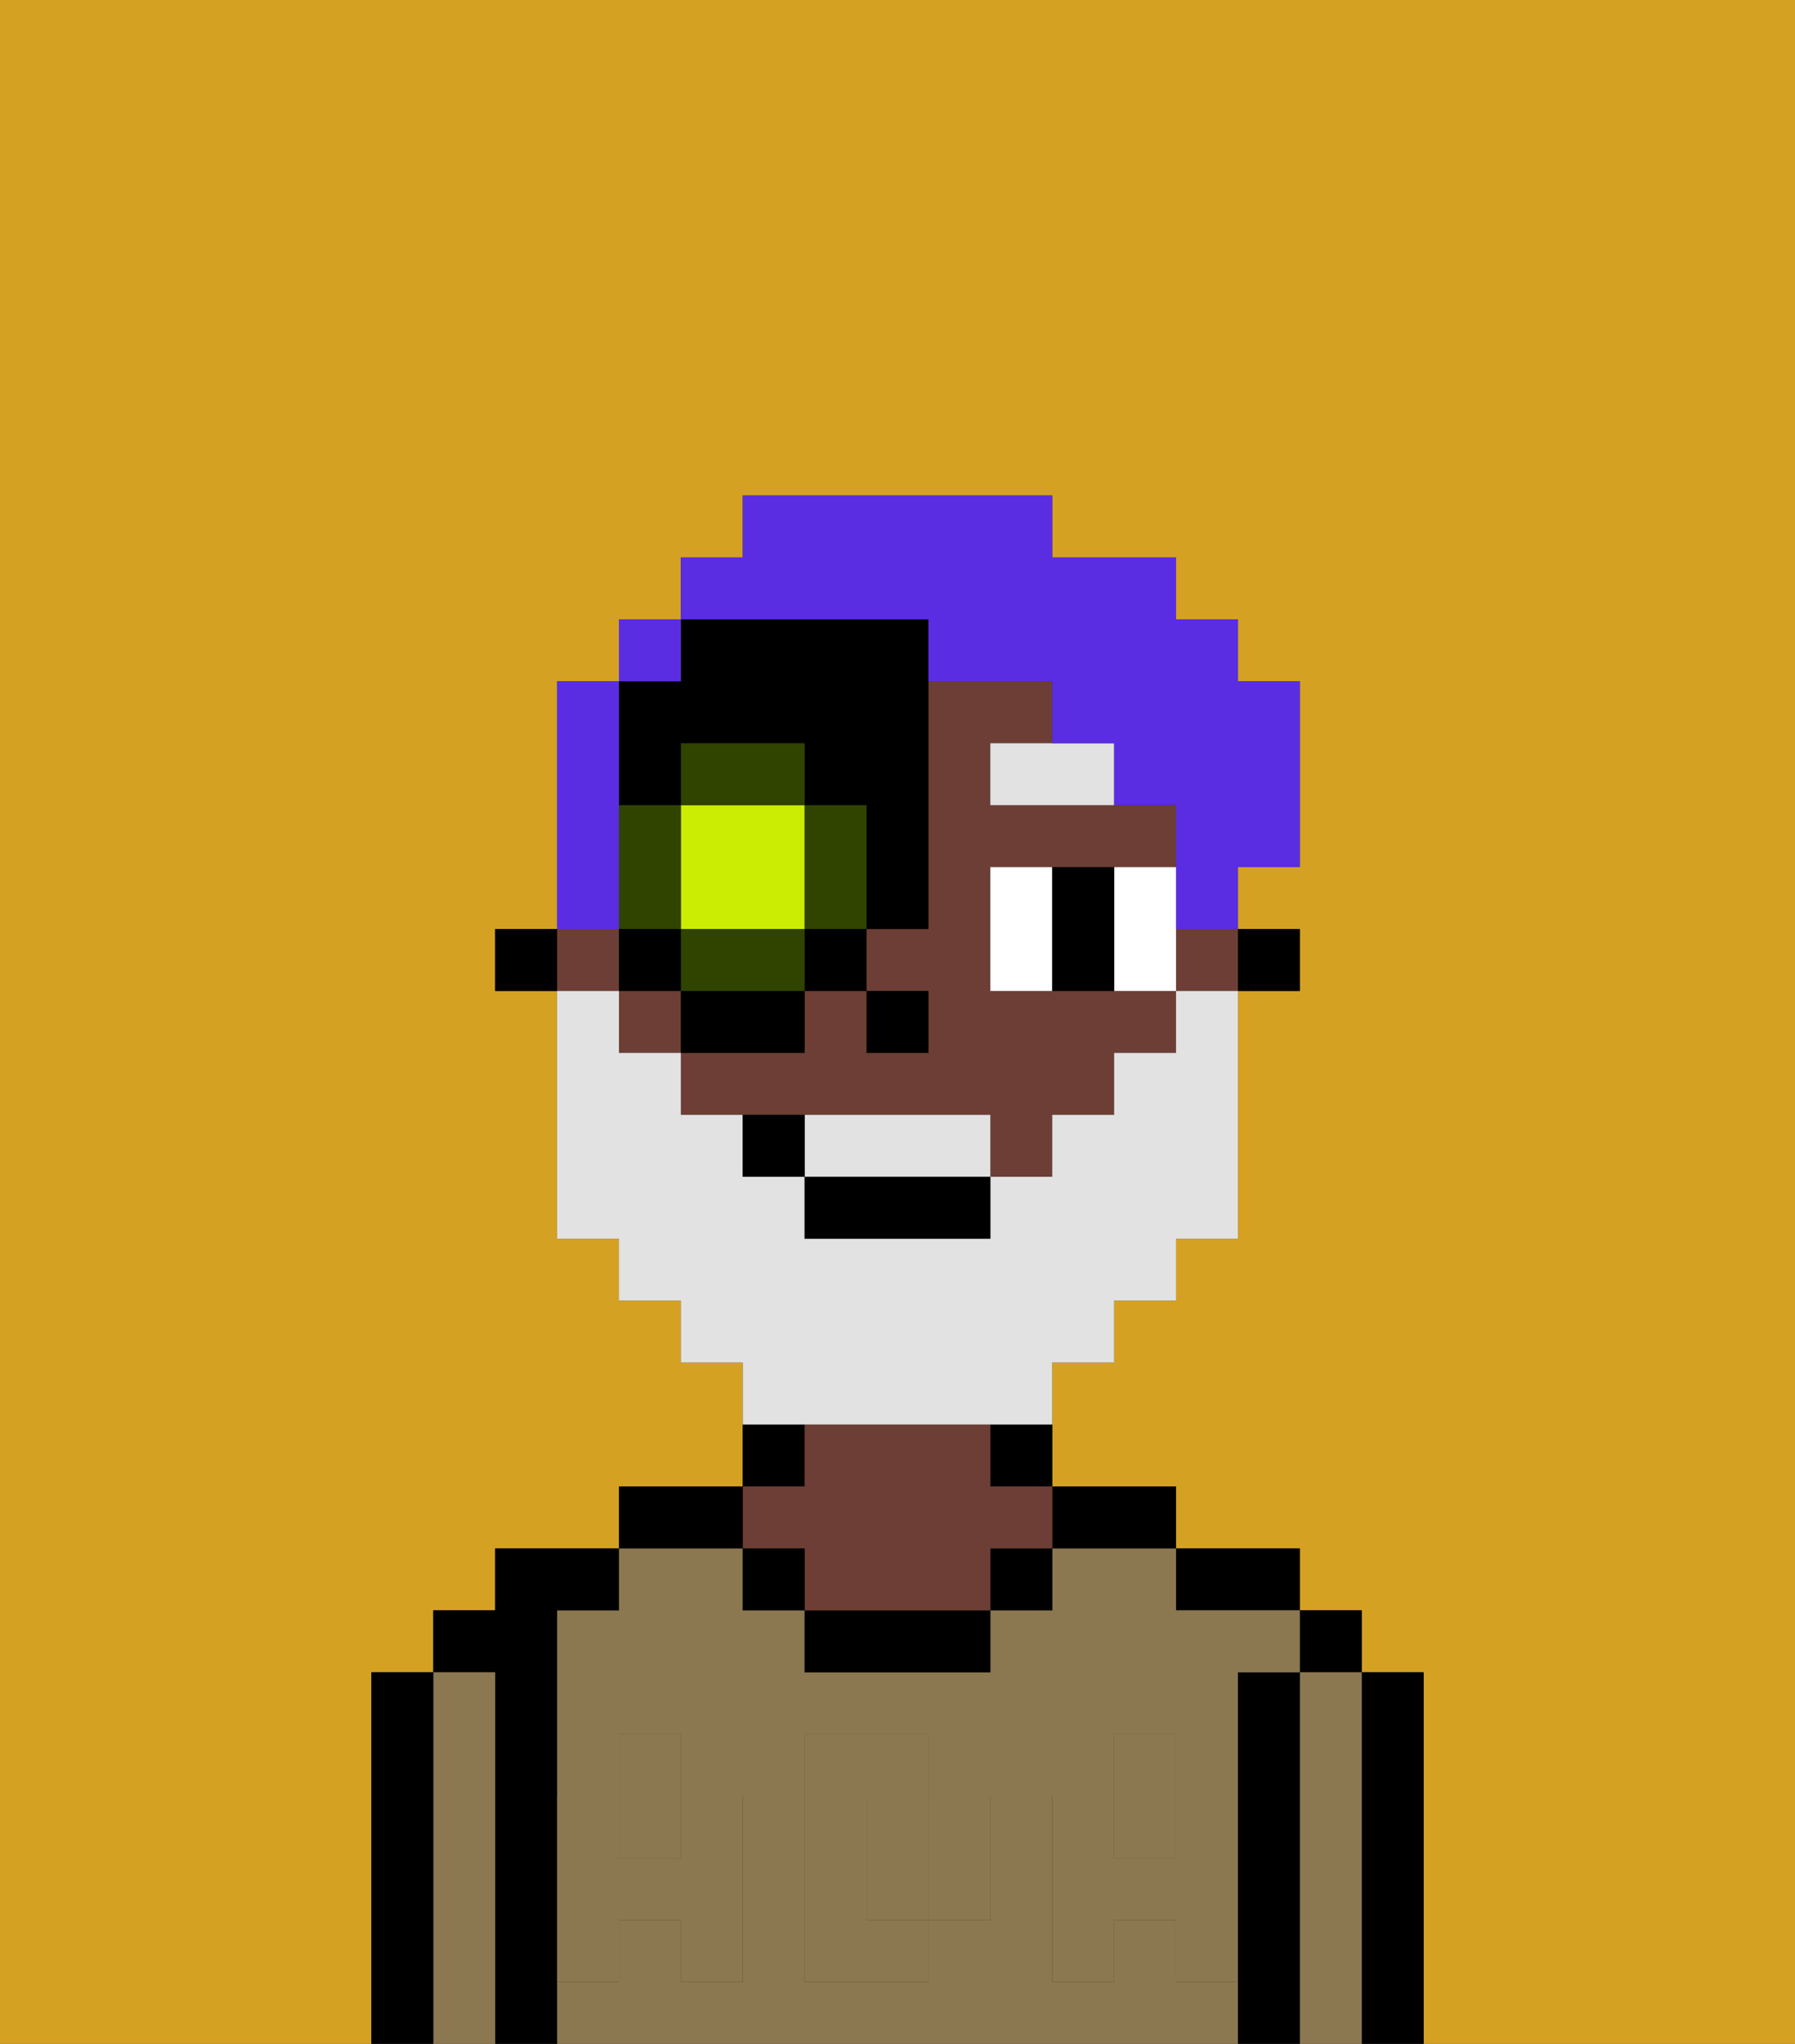 <svg xmlns="http://www.w3.org/2000/svg" viewBox="0 0 29 33"><rect x="0" y="0" width="29" height="33" fill="#333333" stroke="none"/><defs><style>polygon,rect,path{shape-rendering:crispedges;}.ha5-1{fill:#d4a122;}.ha5-2{fill:#000000;}.ha5-3{fill:#8c7850;}.ha5-4{fill:#6d3e35;}.ha5-5{fill:#8c7850;}.ha5-6{fill:#ffffff;}.ha5-7{fill:#e2e2e2;}.ha5-8{fill:#e2e2e2;}.ha5-9{fill:#cbed03;}.ha5-10{fill:#304400;}.ha5-11{fill:#5a2de2;}</style></defs><path class="ha5-1" d="M0,33H6V27H7V26H8V25h2V24h2V22H11V21H10V20H9V16H8V15H9V11h1V10h1V9h1V8h5V9h2v1h1v1h1v3H20v1h1v1H20v4H19v1H18v1H17v2h2v1h2v1h1v1h1v6h6V0H0Z"/><path class="ha5-2" d="M23,27H22v6h1V27Z"/><rect class="ha5-2" x="21" y="26" width="1" height="1"/><path class="ha5-3" d="M22,27H21v6h1V27Z"/><path class="ha5-2" d="M21,27H20v6h1V27Z"/><path class="ha5-2" d="M20,26h1V25H19v1Z"/><rect class="ha5-3" x="18" y="29" width="1" height="1"/><path class="ha5-3" d="M15,29H14v2h1V29Z"/><path class="ha5-3" d="M19,32V31H18v1H17V29h1V28h1v1h1V27h1V26H19V25H17v1H16v1H13V26H12V25H10v1H9v3h1V28h1v1h1v3H11V31H10v1H9v1H20V32Zm-3-2v1H15v1H13V28h2v1h1Z"/><rect class="ha5-3" x="10" y="29" width="1" height="1"/><path class="ha5-2" d="M18,25h1V24H17v1Z"/><path class="ha5-2" d="M16,24h1V23H16Z"/><rect class="ha5-2" x="16" y="25" width="1" height="1"/><path class="ha5-2" d="M13,26v1h3V26H13Z"/><path class="ha5-2" d="M13,23H12v1h1Z"/><path class="ha5-4" d="M13,25v1h3V25h1V24H16V23H13v1H12v1Z"/><rect class="ha5-2" x="12" y="25" width="1" height="1"/><path class="ha5-2" d="M12,24H10v1h2Z"/><path class="ha5-2" d="M9,31V26h1V25H8v1H7v1H8v6H9V31Z"/><path class="ha5-3" d="M8,27H7v6H8V27Z"/><path class="ha5-2" d="M7,27H6v6H7V27Z"/><path class="ha5-5" d="M19,30H18V29H17v3h1V31h1v1h1V29H19Z"/><rect class="ha5-5" x="18" y="28" width="1" height="1"/><path class="ha5-5" d="M15,30v1h1V29H15Z"/><path class="ha5-5" d="M14,30V29h1V28H13v4h2V31H14Z"/><path class="ha5-5" d="M9,32h1V31h1v1h1V29H11v1H10V29H9v3Z"/><rect class="ha5-5" x="10" y="28" width="1" height="1"/><rect class="ha5-2" x="20" y="15" width="1" height="1"/><rect class="ha5-4" x="9" y="15" width="1" height="1"/><path class="ha5-4" d="M17,16H16V14h3V13H16V12h1V11H15v4H14v1h1v1H14V16H13v1H11v1h5v1h1V18h1V17h1V16H17Z"/><rect class="ha5-4" x="10" y="16" width="1" height="1"/><rect class="ha5-4" x="19" y="15" width="1" height="1"/><rect class="ha5-2" x="8" y="15" width="1" height="1"/><rect class="ha5-2" x="14" y="16" width="1" height="1"/><path class="ha5-6" d="M17,14H16v2h1V14Z"/><path class="ha5-6" d="M19,14H18v2h1V14Z"/><path class="ha5-2" d="M17,15v1h1V14H17Z"/><path class="ha5-7" d="M16,13h2V12H16Z"/><path class="ha5-8" d="M15,18H13v1h3V18Z"/><path class="ha5-8" d="M14,23h3V22h1V21h1V20h1V16H19v1H18v1H17v1H16v1H13V19H12V18H11V17H10V16H9v4h1v1h1v1h1v1h2Z"/><rect class="ha5-2" x="13" y="19" width="3" height="1"/><path class="ha5-2" d="M12,18v1h1V18Z"/><path class="ha5-9" d="M11,15h2V13H11v2Z"/><path class="ha5-10" d="M14,15V13H13v2Z"/><path class="ha5-10" d="M11,15v1h2V15Z"/><path class="ha5-10" d="M11,14V13H10v2h1Z"/><rect class="ha5-10" x="11" y="12" width="2" height="1"/><rect class="ha5-2" x="10" y="15" width="1" height="1"/><path class="ha5-2" d="M13,16H11v1h2Z"/><rect class="ha5-2" x="13" y="15" width="1" height="1"/><path class="ha5-2" d="M11,13V12h2v1h1v2h1V10H11v1H10v2Z"/><path class="ha5-11" d="M10,14V11H9v4h1Z"/><rect class="ha5-11" x="10" y="10" width="1" height="1"/><path class="ha5-11" d="M15,10v1h2v1h1v1h1v2h1V14h1V11H20V10H19V9H17V8H12V9H11v1h4Z"/></svg>